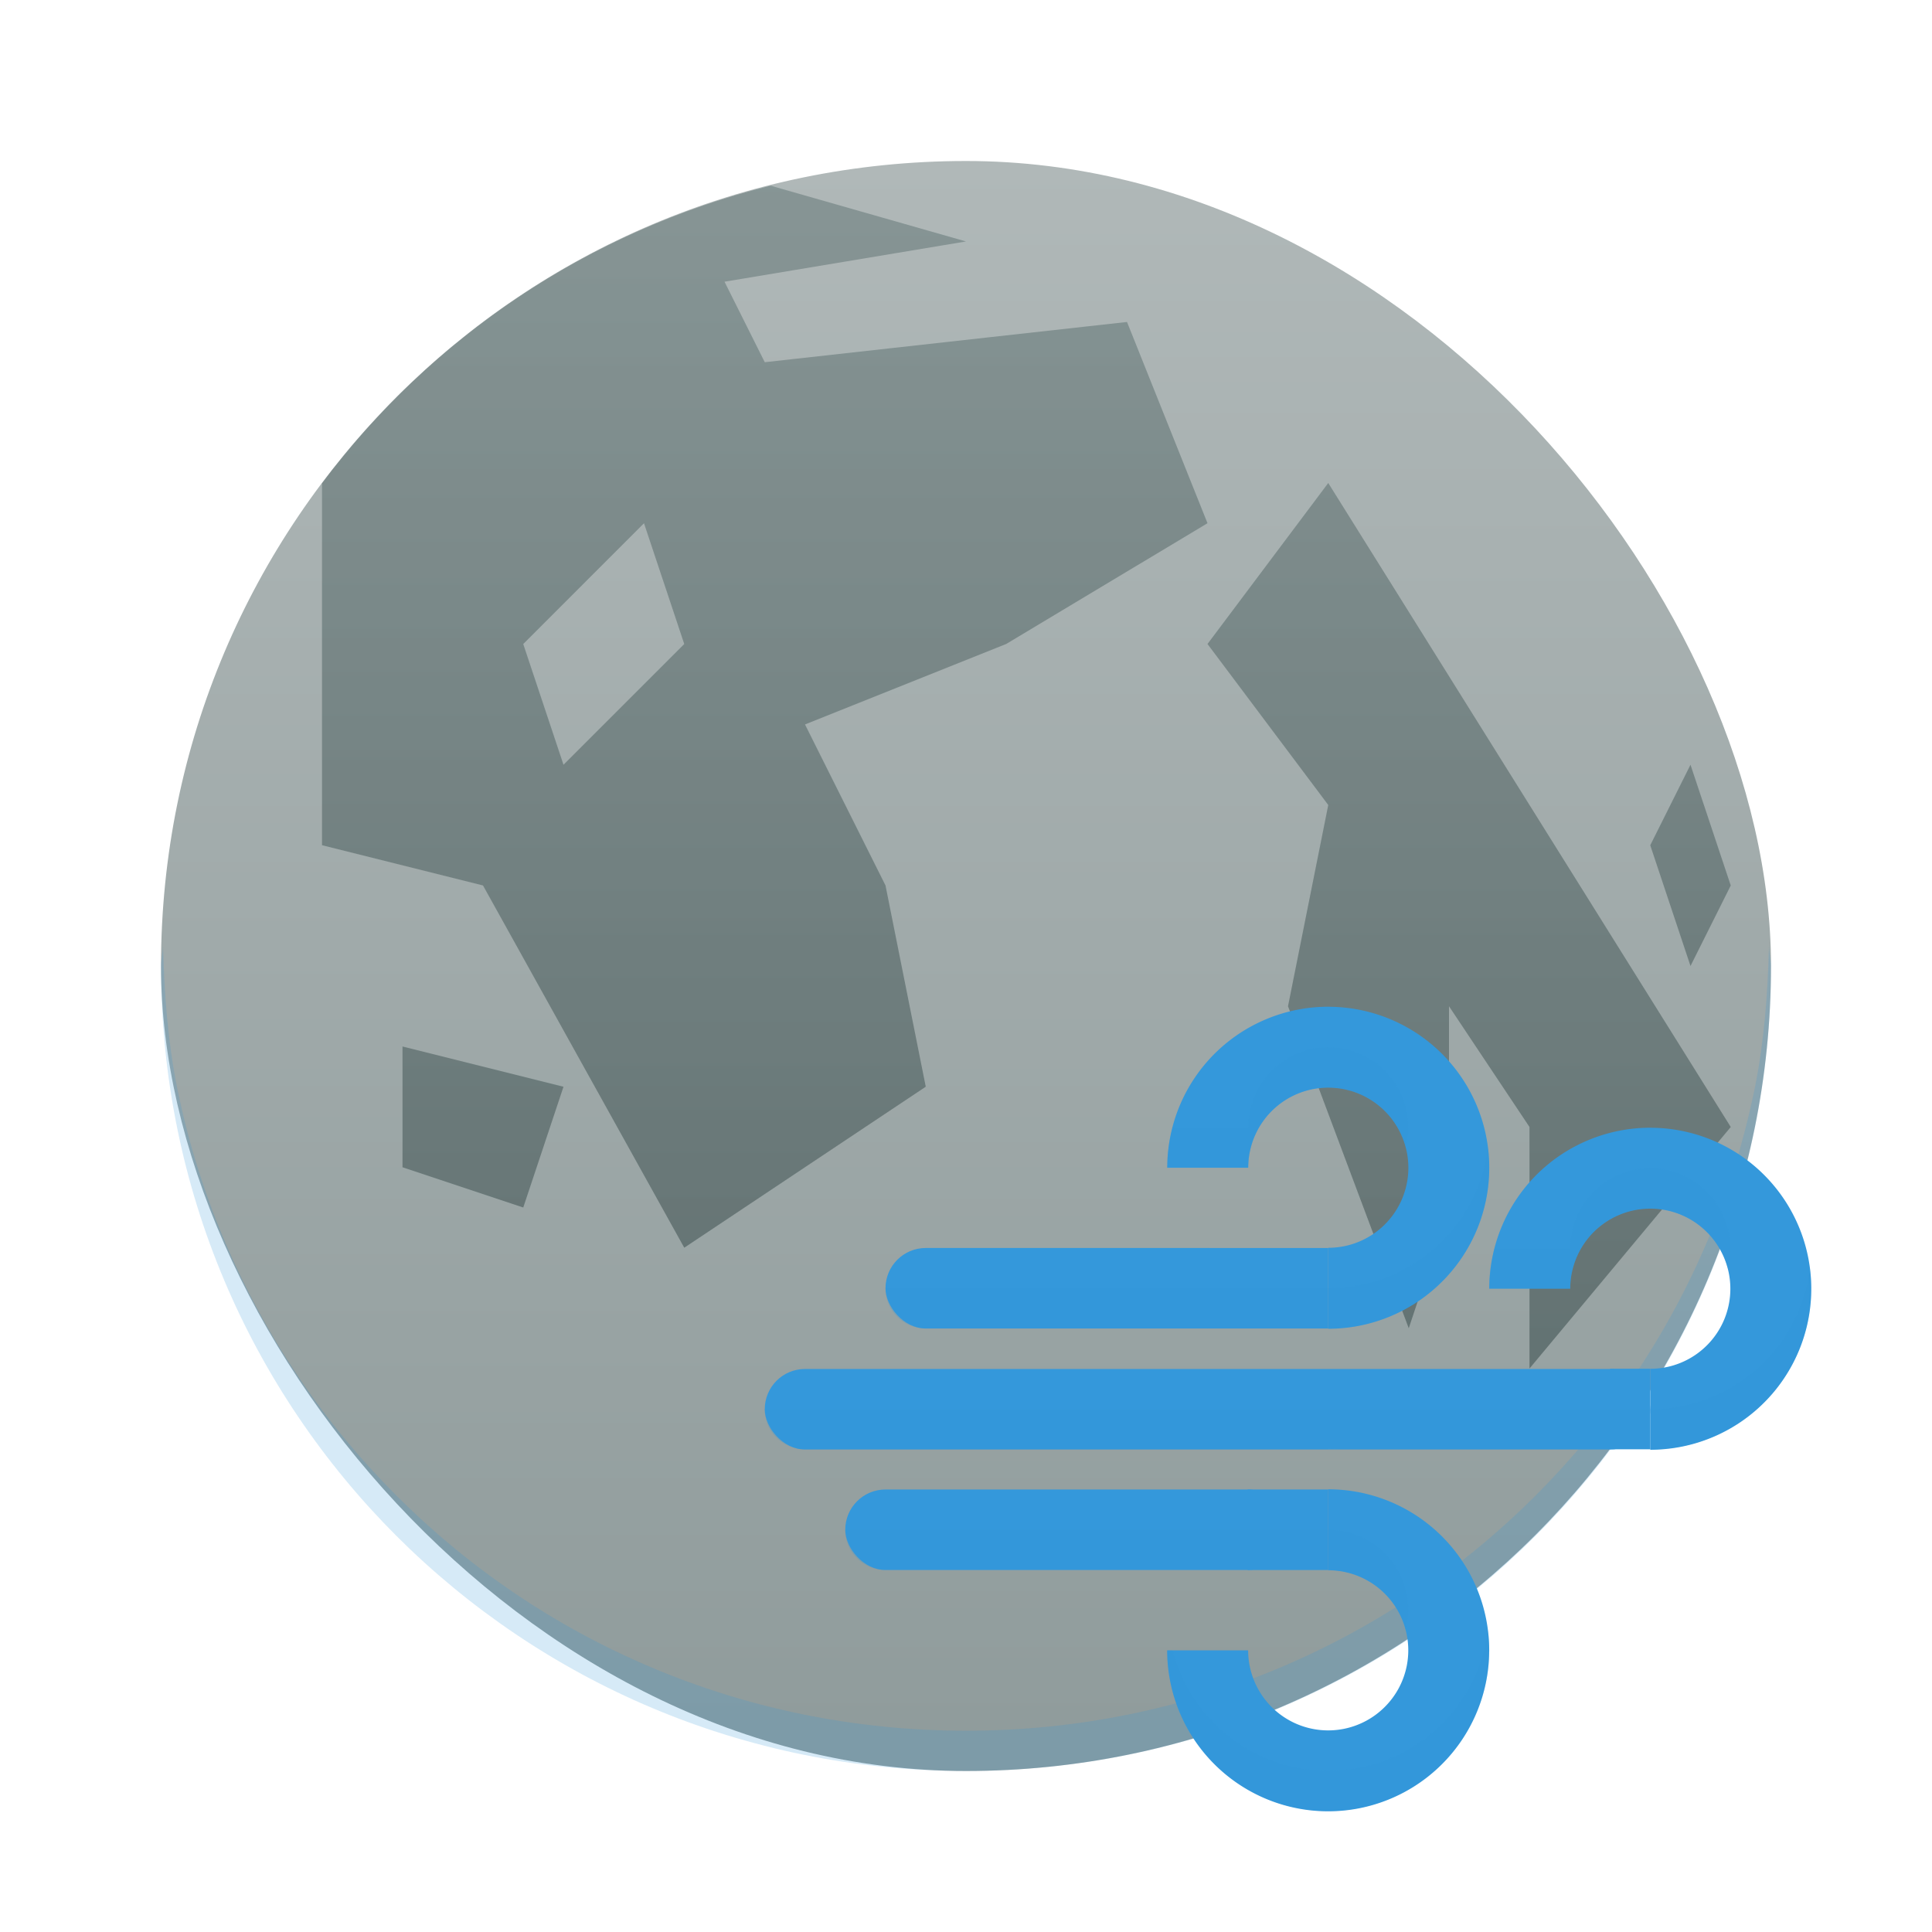 <svg xmlns="http://www.w3.org/2000/svg" xmlns:xlink="http://www.w3.org/1999/xlink" id="svg38" version="1.1" viewBox="0 0 48 48">
    <defs id="defs20" color="#3498db" fill="#3498db" style="">
        <linearGradient id="2-1" x2="0" y1="503.8" y2="542.8" gradientUnits="userSpaceOnUse">
            <stop id="stop12" stop-color="#b0b8b8" offset="0"/>
            <stop id="stop14" stop-color="#909c9c" offset="1"/>
        </linearGradient>
        <linearGradient id="3-3" x2="0" y1="4" y2="44" gradientUnits="userSpaceOnUse">
            <stop id="stop7" stop-color="#6f8181" offset="0"/>
            <stop id="stop9-0" stop-color="#334545" offset="1"/>
        </linearGradient>
    </defs>
    <g id="layer2" color="#3498db" fill="#3498db" style="">
        <g id="g26" transform="translate(-384.57 -499.8)">
            <rect id="rect18" x="388.57" y="503.8" width="40" height="40" rx="20" ry="20" fill="url(#2-1)"/>
            <g id="g24" transform="translate(384.57 499.8)">
                <path id="path20" d="m4.051 23.5c-0.004 0.17-0.051 0.329-0.051 0.5 0 11.08 8.92 20 20 20s20-8.92 20-20c0-0.171-0.047-0.33-0.051-0.5-0.03 1.206-0.121 2.398-0.354 3.541-0.266 1.304-0.657 2.561-1.162 3.758s-1.122 2.335-1.84 3.398c-0.717 1.064-1.536 2.053-2.439 2.957-0.904 0.904-1.893 1.722-2.957 2.439-1.064 0.717-2.201 1.335-3.398 1.84s-2.454 0.897-3.758 1.162c-1.304 0.266-2.656 0.404-4.041 0.404s-2.737-0.139-4.041-0.404-2.561-0.657-3.758-1.162c-0.599-0.252-1.183-0.533-1.75-0.84s-1.117-0.641-1.648-1c-1.064-0.717-2.053-1.536-2.957-2.439-0.904-0.904-1.722-1.893-2.439-2.957-0.717-1.064-1.335-2.201-1.84-3.398-0.505-1.197-0.897-2.454-1.162-3.758-0.233-1.143-0.323-2.335-0.354-3.541z" opacity=".2"/>
                <path id="path22" d="m19.145 4.613c-4.531 1.124-8.434 3.777-11.145 7.394v8.992l4 1 5 9 6-4-1-5-2-4 5-2 5-3-2-5-9 1-1-2 6-1zm13.855 7.387-3 4 3 4-1 5 3 8 1-3v-5l2 3v6l5-6zm-17 1 1 3-3 3-1-3zm26 6-1 2 1 3 1-2zm-32 7v3l3 1 1-3z" fill="url(#3-3)" opacity=".614"/>
            </g>
        </g>
    </g>
    <g id="layer1" stroke-width="0" color="#3498db" fill="#3498db" style="">
        <g id="g1002-3" transform="translate(1 .012)" fill="#3498db">
            <rect id="rect870-6" x="18" y="34" width="22" height="2" ry="1" style="paint-order:normal"/>
            <path id="path872-3-75" d="m40.029 28.006a4 4 0 0 0-1.56 0.305 4 4 0 0 0-2.469 3.695h2.012a1.989 1.989 0 0 1 1.227-1.838 1.989 1.989 0 0 1 2.168 0.432 1.989 1.989 0 0 1 0.432 2.168 1.989 1.989 0 0 1-1.838 1.227v2.012a4 4 0 0 0 3.695-2.469 4 4 0 0 0-0.867-4.359 4 4 0 0 0-2.799-1.172z" style="paint-order:normal"/>
            <path id="path872-3-3-5" d="m35.999 41.018a4 4 0 0 0-0.305-1.56 4 4 0 0 0-3.695-2.469v2.012a1.989 1.989 0 0 1 1.838 1.227 1.989 1.989 0 0 1-0.432 2.168 1.989 1.989 0 0 1-2.168 0.432 1.989 1.989 0 0 1-1.227-1.838h-2.012a4 4 0 0 0 2.469 3.695 4 4 0 0 0 4.359-0.867 4 4 0 0 0 1.172-2.799z" style="paint-order:normal"/>
            <path id="path872-3-7-2" d="m32.029 25a4 4 0 0 0-1.56 0.305 4 4 0 0 0-2.469 3.695h2.012a1.989 1.989 0 0 1 1.227-1.838 1.989 1.989 0 0 1 2.168 0.432 1.989 1.989 0 0 1 0.432 2.168 1.989 1.989 0 0 1-1.838 1.227v2.012a4 4 0 0 0 3.695-2.469 4 4 0 0 0-0.867-4.359 4 4 0 0 0-2.799-1.172z" style="paint-order:normal"/>
            <rect id="rect890" x="39" y="33.994" width="1" height="2" ry="0" style="paint-order:normal"/>
            <rect id="rect870-6-1" x="21" y="30.994" width="9" height="2" ry="1" style="paint-order:normal"/>
            <rect id="rect890-2" x="29" y="30.994" width="3" height="2" ry="0" style="paint-order:normal"/>
            <rect id="rect870-6-7" x="20" y="36.994" width="11" height="2" ry="1" style="paint-order:normal"/>
            <rect id="rect890-0" x="30" y="36.994" width="2" height="2" ry="0" style="paint-order:normal"/>
        </g>
        <path id="rect870-6-3" d="m33.014 26.018a1.989 1.989 0 0 0-0.775 0.15 1.989 1.989 0 0 0-1.227 1.838h-1.877a4 4 0 0 0-0.029 0.119 4 4 0 0 0-0.051 0.242 4 4 0 0 0-0.02 0.154 4 4 0 0 0-0.025 0.236 4 4 0 0 0-0.01 0.248h2.012a1.989 1.989 0 0 1 0.01-0.188 1.989 1.989 0 0 1 1.217-1.65 1.989 1.989 0 0 1 2.168 0.432 1.989 1.989 0 0 1 0.518 0.906 1.989 1.989 0 0 0-0.518-1.906 1.989 1.989 0 0 0-1.393-0.582zm3.949 2.49a4 4 0 0 1-0.268 1.029 4 4 0 0 1-3.695 2.469h-10.998c-1.2e-5 0.002-2e-3 0.004-2e-3 0.006 0 0.544 0.431 0.978 0.971 0.994h10.029a4 4 0 0 0 3.695-2.469 4 4 0 0 0 0.279-1.959 4 4 0 0 0 0-0.004 4 4 0 0 0-0.012-0.066zm4.051 0.516a1.989 1.989 0 0 0-0.775 0.15 1.989 1.989 0 0 0-1.227 1.838h-1.877a4 4 0 0 0-0.029 0.119 4 4 0 0 0-0.051 0.242 4 4 0 0 0-0.02 0.156 4 4 0 0 0-0.025 0.234 4 4 0 0 0-0.01 0.248h2.012a1.989 1.989 0 0 1 0.01-0.188 1.989 1.989 0 0 1 1.217-1.65 1.989 1.989 0 0 1 2.168 0.432 1.989 1.989 0 0 1 0.518 0.906 1.989 1.989 0 0 0-0.518-1.906 1.989 1.989 0 0 0-1.393-0.582zm3.949 2.49a4 4 0 0 1-0.268 1.029 4 4 0 0 1-3.695 2.469v-0.006h-21.998c-4.7e-5 0.004-2e-3 0.008-2e-3 0.012 0 0.533 0.416 0.957 0.941 0.988h13.059v-0.012a4 4 0 0 1 0.313 0.012h7.688v0.006a4 4 0 0 0 3.695-2.469 4 4 0 0 0 0.279-1.959 4 4 0 0 0 0-0.004 4 4 0 0 0-0.012-0.066zm-23.963 6.492c-1.1e-5 2e-3 0 0.004 0 0.006 0 0.544 0.431 0.978 0.971 0.994h11.029a1.989 1.989 0 0 1 1.838 1.227 1.989 1.989 0 0 1 0.086 0.262 1.989 1.989 0 0 0-0.086-1.262 1.989 1.989 0 0 0-1.838-1.227h-11.998c0 1.33e-4 -2e-3 -1.33e-4 -2e-3 0zm15.963 2.504a4 4 0 0 1-1.135 2.312 4 4 0 0 1-4.359 0.867 4 4 0 0 1-2.332-2.684h-0.137a4 4 0 0 0 2.469 3.684 4 4 0 0 0 4.359-0.867 4 4 0 0 0 1.01-1.701 4 4 0 0 0 0.092-0.379 4 4 0 0 0 2e-3 -0.012 4 4 0 0 0 0.053-0.383 4 4 0 0 0 0.014-0.312 4 4 0 0 0-0.018-0.4 4 4 0 0 0-0.018-0.125z" fill-opacity=".227" style="paint-order:normal"/>
    </g>
</svg>